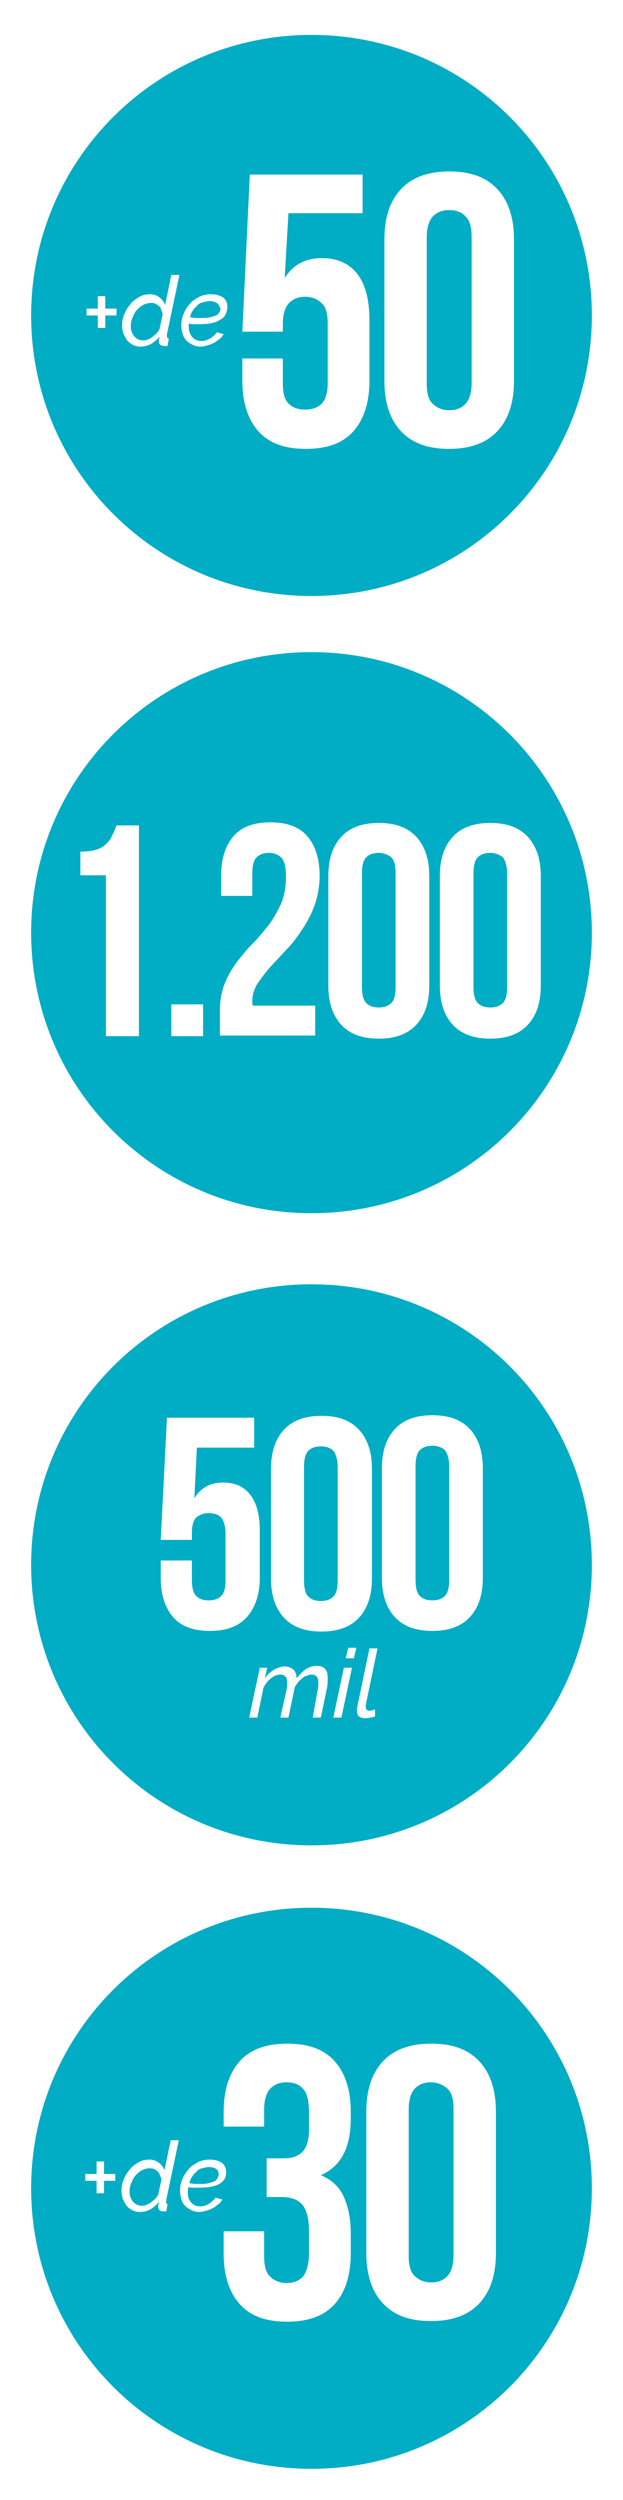 <svg version="1" xmlns="http://www.w3.org/2000/svg" viewBox="0 0 100 401">
  <g fill="#00ADC5">
    <path d="M72.1 33.7c-1.1 0-1.9.3-2.6 1-.6.6-1 1.8-1 3.3v23.5c0 1.6.3 2.7 1 3.3.6.6 1.5 1 2.6 1s1.9-.3 2.6-1c.6-.6 1-1.8 1-3.3V38c0-1.6-.3-2.7-1-3.3-.6-.7-1.5-1-2.6-1zM25.5 49.1c-.2-.2-.4-.3-.6-.4-.2-.1-.4-.1-.7-.1-.4 0-.8.1-1.2.3-.4.2-.7.5-1 .8-.3.3-.5.7-.7 1.2-.2.4-.3.9-.3 1.3 0 .3 0 .6.1.9.1.3.2.5.4.8.2.2.4.4.6.5.2.1.5.2.8.2.2 0 .5 0 .7-.1.3-.1.5-.2.8-.4.2-.2.5-.4.7-.6.2-.2.4-.5.5-.7l.5-2.3c0-.3-.1-.5-.2-.7-.1-.4-.2-.6-.4-.7zm9.3-.5c-.3-.2-.7-.3-1.1-.3-.4 0-.8.1-1.2.2s-.7.3-.9.6c-.3.2-.5.5-.7.8-.2.3-.3.6-.4 1 .3 0 .6.1.9.1h.8c.6 0 1.1 0 1.5-.1.4-.1.7-.2 1-.3.2-.1.4-.3.5-.5s.2-.4.2-.6c-.2-.4-.3-.7-.6-.9z"/>
    <path d="M50 5.6c-24.9 0-45 20.1-45 45s20.1 45 45 45 45-20.1 45-45-20.1-45-45-45zm-31.3 45h-1.8v2h-1.2v-2h-1.8v-1.1h1.8v-2h1.2v2h1.8v1.1zm8.4 3.7l-.2 1.2h-.5c-.3 0-.5-.1-.7-.2-.1-.1-.2-.3-.2-.5v-.3c0-.1.1-.3.1-.5-.4.5-.9.9-1.4 1.2-.6.3-1.1.4-1.7.4-.4 0-.8-.1-1.2-.3-.4-.2-.6-.4-.9-.7-.2-.3-.4-.7-.6-1.1-.1-.4-.2-.8-.2-1.3 0-.6.1-1.3.4-1.9.2-.6.6-1.1 1-1.6s.9-.8 1.4-1.1c.5-.3 1.1-.4 1.7-.4.6 0 1.1.2 1.5.5.4.3.7.7.9 1.2l1-4.8h1.3l-2 9.5v.2c0 .4.1.5.3.5zm8.2-3c-.7.5-1.8.7-3.3.7h-.8c-.3 0-.6 0-.9-.1v.4c0 .3 0 .6.1.9.1.3.2.5.4.8.2.2.4.4.6.5.2.1.5.2.9.2.5 0 .9-.1 1.4-.4.4-.2.8-.6 1.1-1l1.1.3c-.2.3-.4.6-.7.8-.3.2-.6.5-.9.6-.3.2-.7.3-1 .4-.4.1-.7.2-1.1.2-.5 0-.9-.1-1.3-.3-.4-.2-.7-.4-1-.7-.3-.3-.5-.7-.6-1.1-.1-.4-.2-.8-.2-1.3 0-.6.1-1.3.4-1.9.2-.6.6-1.1 1-1.6s1-.8 1.5-1.1c.6-.3 1.2-.4 1.9-.4.8 0 1.4.2 1.9.5.5.4.7.9.7 1.6-.1 1-.4 1.6-1.2 2zm24 9.8c0 3.5-.9 6.2-2.6 8.1-1.7 1.9-4.2 2.8-7.6 2.8-3.4 0-5.9-.9-7.6-2.8-1.7-1.9-2.6-4.6-2.6-8.1v-3.6h6.5v4c0 1.6.3 2.7 1 3.3.6.6 1.5.9 2.6.9s1.9-.3 2.6-.9c.6-.6 1-1.7 1-3.3v-9.6c0-1.6-.3-2.7-1-3.3-.6-.6-1.5-1-2.6-1s-1.9.3-2.6 1c-.6.6-1 1.8-1 3.3v1.3h-6.5L40.1 28h18.1v6.2H46.3l-.6 10.4c1.3-2.1 3.3-3.2 6-3.2 2.5 0 4.4.9 5.7 2.6 1.3 1.7 1.9 4.2 1.9 7.4v9.7zm20.5 8.1C78 71.1 75.4 72 72.1 72c-3.4 0-5.9-.9-7.7-2.8-1.8-1.9-2.7-4.6-2.7-8.1V38.4c0-3.5.9-6.2 2.7-8.1 1.8-1.9 4.4-2.8 7.7-2.8 3.4 0 5.9.9 7.7 2.8 1.8 1.9 2.7 4.6 2.7 8.1v22.7c0 3.5-.9 6.2-2.7 8.1z"/>
  </g>
  <g fill="#00ADC5">
    <path d="M60.8 136.8c-.8 0-1.5.2-2 .7-.5.5-.7 1.4-.7 2.6v18.2c0 1.2.2 2.1.7 2.6.5.5 1.2.7 2 .7s1.5-.2 2-.7c.5-.5.7-1.4.7-2.6v-18.2c0-1.2-.2-2.1-.7-2.6-.5-.4-1.2-.7-2-.7zm17.9 0c-.8 0-1.5.2-2 .7-.5.5-.7 1.4-.7 2.6v18.2c0 1.2.2 2.1.7 2.6.5.5 1.2.7 2 .7s1.5-.2 2-.7c.5-.5.7-1.4.7-2.6v-18.2c0-1.2-.3-2.1-.7-2.6-.5-.4-1.2-.7-2-.7z"/>
    <path d="M50 104.6c-24.9 0-45 20.1-45 45s20.1 45 45 45 45-20.1 45-45c0-24.8-20.1-45-45-45zm-27.7 61.6H17v-25.8h-4.1v-3.8c1 0 1.9-.1 2.5-.3.7-.2 1.2-.5 1.6-.9.4-.4.8-.8 1-1.4.3-.5.5-1.1.7-1.6h3.6v33.8zm10.3 0h-5.1v-5.1h5.1v5.1zm8-4.9h10v4.8H35.3V162c0-1.6.3-3.1.8-4.3.5-1.3 1.2-2.4 2-3.5.8-1 1.6-2 2.5-2.9.9-.9 1.7-1.9 2.5-2.9s1.4-2.2 2-3.4c.5-1.2.8-2.7.8-4.3 0-1.5-.2-2.5-.7-3.1-.5-.5-1.2-.8-2-.8s-1.5.2-2 .7c-.5.5-.7 1.4-.7 2.6v3.6h-5v-3.3c0-2.7.7-4.8 2-6.3s3.3-2.2 5.9-2.2 4.6.7 5.9 2.2c1.3 1.5 2 3.6 2 6.3 0 1.8-.3 3.4-.8 4.8s-1.2 2.7-2 3.9c-.8 1.2-1.6 2.3-2.6 3.3-.9 1-1.8 1.9-2.6 2.8-.8.9-1.4 1.8-2 2.6-.5.9-.8 1.7-.8 2.7 0 .4 0 .7.1.8zm28.3-3.2c0 2.7-.7 4.8-2.1 6.3-1.4 1.5-3.4 2.2-6 2.2s-4.6-.7-6-2.2c-1.4-1.5-2.1-3.6-2.1-6.3v-17.6c0-2.7.7-4.8 2.1-6.3 1.4-1.5 3.4-2.2 6-2.2s4.6.7 6 2.2c1.4 1.5 2.1 3.6 2.1 6.3v17.6zm15.8 6.3c-1.4 1.5-3.4 2.2-6 2.2s-4.6-.7-6-2.2c-1.4-1.5-2.1-3.6-2.1-6.3v-17.6c0-2.7.7-4.8 2.1-6.3 1.4-1.5 3.4-2.2 6-2.2s4.6.7 6 2.2c1.4 1.5 2.1 3.6 2.1 6.3v17.6c0 2.7-.7 4.8-2.1 6.3z"/>
  </g>
  <g fill="#00ADC5">
    <path d="M51.5 256.8c.8 0 1.5-.2 2-.7.5-.5.7-1.4.7-2.6v-18.2c0-1.2-.3-2.1-.7-2.6-.5-.5-1.2-.7-2-.7s-1.5.2-2 .7c-.5.5-.7 1.4-.7 2.6v18.2c0 1.2.2 2.1.7 2.6.5.5 1.2.7 2 .7zm17.9-24.9c-.8 0-1.5.2-2 .7-.5.5-.7 1.4-.7 2.6v18.2c0 1.2.2 2.1.7 2.6.5.5 1.2.7 2 .7s1.5-.2 2-.7c.5-.5.7-1.4.7-2.6v-18.2c0-1.2-.3-2.1-.7-2.6-.4-.4-1.1-.7-2-.7z"/>
    <path d="M50 206c-24.9 0-45 20.1-45 45s20.1 45 45 45 45-20.1 45-45-20.1-45-45-45zm-6.5 29.6c0-2.7.7-4.8 2.1-6.3 1.4-1.5 3.4-2.2 6-2.2s4.6.7 6 2.2c1.4 1.5 2.1 3.6 2.1 6.3v17.6c0 2.7-.7 4.8-2.1 6.3-1.4 1.5-3.4 2.2-6 2.2s-4.6-.7-6-2.2c-1.4-1.5-2.1-3.6-2.1-6.3v-17.6zm-9.8 26c-2.6 0-4.6-.7-5.9-2.2-1.3-1.5-2-3.6-2-6.3v-2.8h5v3.1c0 1.2.2 2.1.7 2.6.5.5 1.2.7 2 .7s1.5-.2 2-.7c.5-.5.7-1.3.7-2.6V246c0-1.2-.3-2.1-.7-2.6-.5-.5-1.2-.7-2-.7s-1.5.3-2 .7c-.5.5-.7 1.4-.7 2.6v1h-5l1-19.6h14v4.8h-9.2l-.4 8.1c1-1.6 2.5-2.5 4.6-2.5 2 0 3.4.7 4.4 2 1 1.3 1.5 3.2 1.5 5.7v7.5c0 2.7-.7 4.8-2 6.3-1.4 1.6-3.4 2.3-6 2.3zm18.8 9.1l-1 4.8h-1.3l.8-4.5c.1-.4.1-.8.1-1.1 0-.9-.4-1.3-1.1-1.3-.3 0-.5.1-.8.2-.3.1-.5.2-.7.4-.2.2-.5.4-.7.7-.2.3-.4.5-.5.8l-1 4.8H45l1-4.5c.1-.4.1-.8.1-1.1 0-.9-.4-1.3-1.1-1.3-.5 0-1 .2-1.5.6-.5.4-.9.9-1.2 1.5l-1 4.8H40l1.7-8h1.2l-.4 1.7c.4-.6.9-1 1.5-1.4.6-.3 1.2-.5 1.7-.5.6 0 1 .2 1.4.5.3.3.5.8.5 1.4.5-.6 1-1.1 1.5-1.5.6-.3 1.1-.5 1.7-.5.7 0 1.1.2 1.4.5.3.4.4.8.4 1.4 0 .6 0 1.1-.1 1.6zm2.3 4.8h-1.3l1.7-8h1.3l-1.7 8zm2-9.5h-1.3l.4-1.7h1.3l-.4 1.7zm2.6 8.4c.1 0 .2 0 .4-.1.2 0 .3-.1.4-.1v1.1c-.2.1-.5.2-.8.2-.3.1-.6.1-.8.1-.4 0-.8-.1-1-.3-.2-.2-.3-.5-.3-.9v-.4l2-9.6h1.3l-1.9 9.1v.2c0 .5.2.7.7.7zm18.1-21.3c0 2.7-.7 4.8-2.1 6.3-1.4 1.5-3.4 2.2-6 2.2s-4.6-.7-6-2.2c-1.4-1.5-2.1-3.6-2.1-6.3v-17.6c0-2.7.7-4.8 2.1-6.3 1.4-1.5 3.4-2.2 6-2.2s4.6.7 6 2.2c1.4 1.5 2.1 3.6 2.1 6.3v17.6z"/>
  </g>
  <g fill="#00ADC5">
    <path d="M50 306c-24.9 0-45 20.1-45 45s20.1 45 45 45 45-20.1 45-45-20.1-45-45-45zm-31.5 43.8h-1.8v2h-1.2v-2h-1.8v-1.1h1.8v-2h1.2v2h1.8v1.1zm8.4 3.7l-.2 1.2h-.5c-.3 0-.5-.1-.6-.2-.1-.1-.2-.3-.2-.5v-.3c0-.1.1-.3.1-.5-.4.5-.9.9-1.4 1.2-.6.3-1.1.4-1.7.4-.4 0-.8-.1-1.2-.3s-.6-.4-.9-.7c-.2-.3-.4-.7-.6-1.1-.1-.4-.2-.8-.2-1.3 0-.6.1-1.3.4-1.9.2-.6.6-1.1 1-1.6s.9-.8 1.4-1.1c.5-.3 1.1-.4 1.7-.4.6 0 1.1.2 1.5.5.4.3.7.7.9 1.2l1-4.8h1.3l-2 9.5v.2c-.1.4 0 .5.2.5zm3.3-1.1c.1.3.2.5.4.8.2.2.4.4.6.5.2.1.5.2.9.2.5 0 .9-.1 1.4-.4s.8-.6 1.1-1l1.1.3c-.2.3-.4.6-.7.8-.3.2-.6.5-.9.6-.3.2-.7.3-1 .4-.4.1-.7.2-1.1.2-.5 0-.9-.1-1.3-.3-.4-.2-.7-.4-1-.7-.3-.3-.5-.7-.6-1.1-.1-.4-.2-.8-.2-1.3 0-.6.1-1.3.4-1.9.2-.6.6-1.1 1-1.6s1-.8 1.5-1.1c.6-.3 1.2-.4 1.9-.4.8 0 1.4.2 1.9.5.5.4.7.9.7 1.6 0 .8-.4 1.4-1.1 1.8-.7.4-1.8.6-3.3.6h-.8c-.3 0-.6 0-.9-.1v.4c-.1.6 0 .9 0 1.2zm26.1-12.5c0 4.6-1.6 7.6-4.8 9 1.7.7 3 1.9 3.7 3.5.7 1.6 1.1 3.5 1.1 5.7v3.4c0 3.5-.9 6.2-2.6 8.1-1.7 1.9-4.3 2.8-7.6 2.8-3.4 0-5.9-.9-7.6-2.8-1.7-1.9-2.6-4.6-2.6-8.1v-3.6h6.5v4c0 1.6.3 2.7 1 3.3.6.6 1.5 1 2.6 1s1.9-.3 2.6-1c.6-.7 1-2 1-3.9v-3.4c0-2-.4-3.5-1.1-4.3-.7-.8-1.8-1.2-3.4-1.2h-2.3v-6.2h2.7c1.3 0 2.3-.3 3-1 .7-.7 1.1-1.9 1.1-3.6V339c0-2-.3-3.3-1-4-.6-.7-1.5-1-2.6-1s-1.9.3-2.6 1c-.6.6-1 1.8-1 3.3v2.8h-6.5v-2.4c0-3.5.9-6.2 2.6-8.1 1.7-1.9 4.3-2.8 7.6-2.8 3.4 0 5.9.9 7.6 2.8 1.7 1.9 2.6 4.6 2.6 8.1v1.2zm23.3 21.5c0 3.5-.9 6.2-2.7 8.1-1.8 1.9-4.4 2.8-7.7 2.8-3.4 0-5.9-.9-7.7-2.8-1.8-1.9-2.7-4.6-2.7-8.1v-22.7c0-3.5.9-6.2 2.7-8.1 1.8-1.9 4.4-2.8 7.7-2.8 3.4 0 5.9.9 7.7 2.8 1.8 1.9 2.7 4.6 2.7 8.1v22.7z"/>
    <path d="M31.9 350.3c.6 0 1.1 0 1.5-.1.4-.1.7-.2 1-.3.2-.1.4-.3.5-.5.1-.2.2-.4.2-.6 0-.4-.1-.7-.4-.9-.3-.2-.7-.3-1.1-.3-.4 0-.8.1-1.2.2-.4.1-.7.3-.9.6-.3.2-.5.5-.7.8-.2.3-.3.6-.4 1 .3 0 .6.1.9.1h.6zm-6.6-2c-.2-.2-.4-.3-.6-.4-.2-.1-.4-.1-.7-.1-.4 0-.8.1-1.2.3-.4.2-.7.5-1 .8-.3.3-.5.7-.7 1.2-.2.4-.3.9-.3 1.3 0 .3 0 .6.1.9.1.3.2.5.4.8.2.2.4.4.6.5.2.1.5.2.8.2.2 0 .5 0 .7-.1.3-.1.5-.2.8-.4.2-.2.5-.4.7-.6.2-.2.4-.5.5-.7l.5-2.3c0-.3-.1-.5-.2-.7-.1-.3-.2-.5-.4-.7zM69.2 334c-1.1 0-1.9.3-2.6 1-.6.6-1 1.8-1 3.3v23.5c0 1.6.3 2.7 1 3.3.6.6 1.5 1 2.6 1s1.9-.3 2.6-1c.6-.6 1-1.8 1-3.3v-23.5c0-1.6-.3-2.7-1-3.3-.7-.6-1.6-1-2.6-1z"/>
  </g>
</svg>
